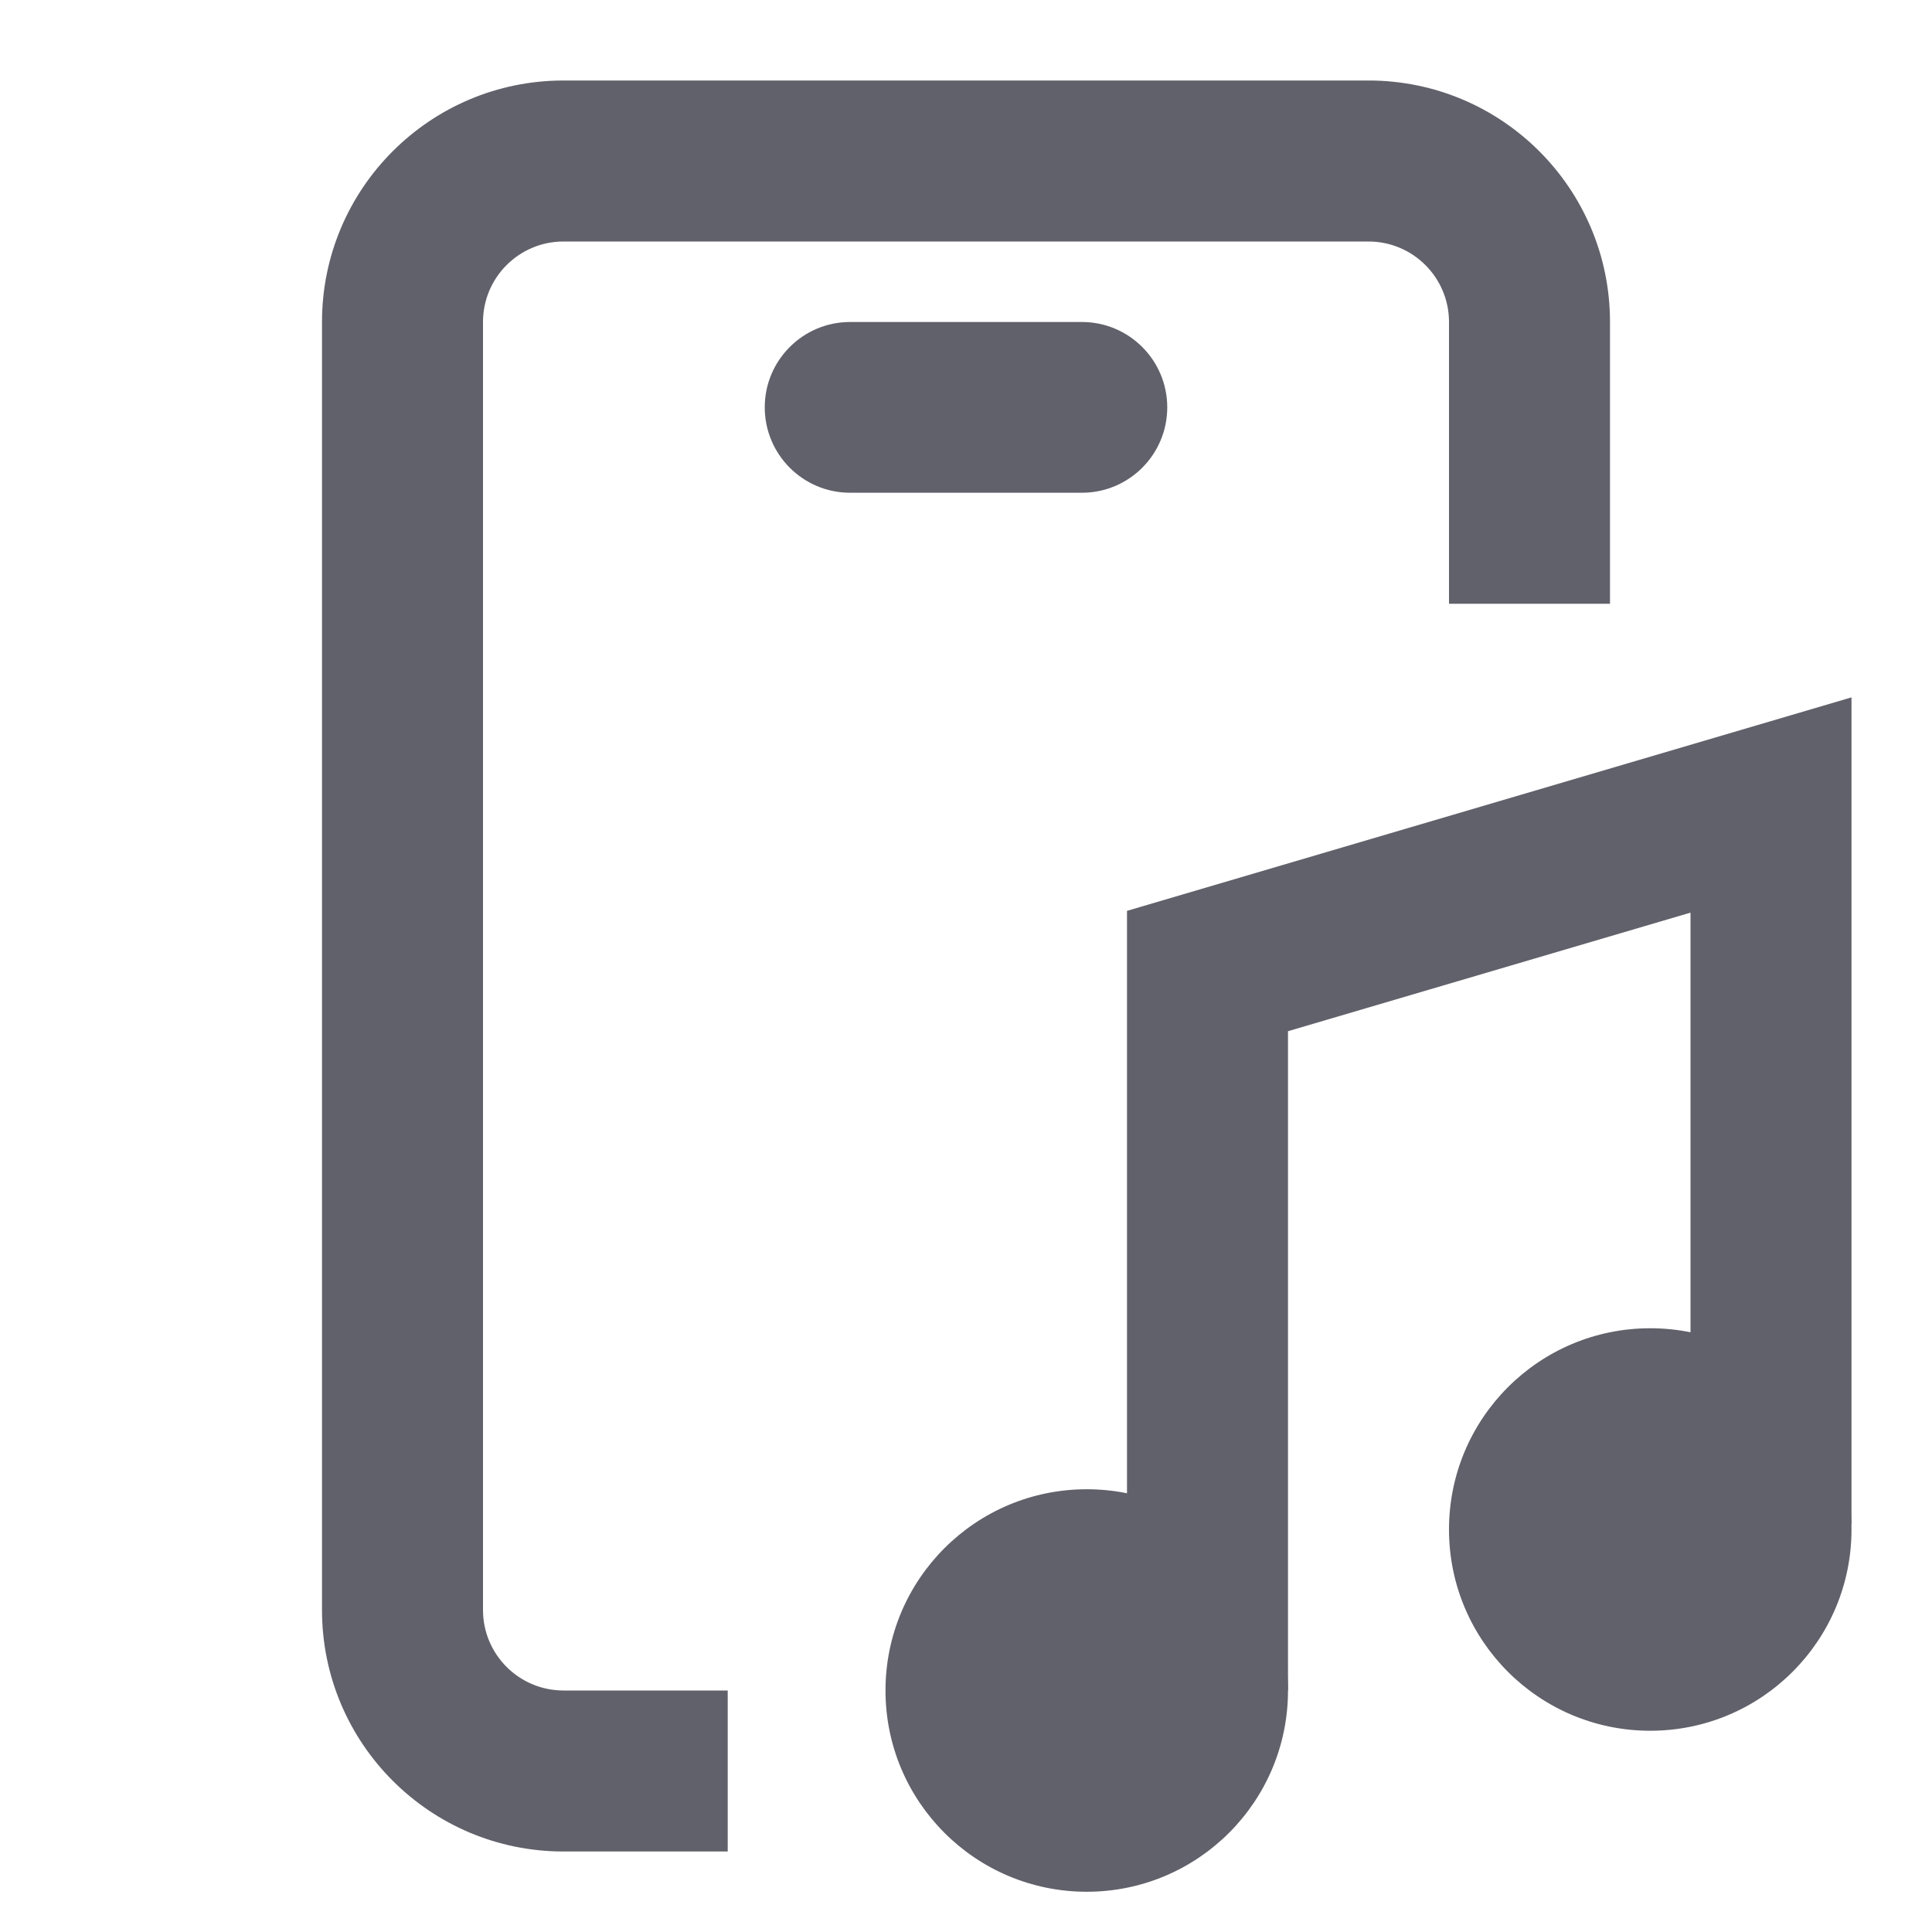 <svg xmlns="http://www.w3.org/2000/svg" height="24" width="24" viewBox="0 0 24 24"> <path fill-rule="evenodd" clip-rule="evenodd" d="M23 8.663V18.938H21V11.337L16 12.81V21H14V11.315L23 8.663Z" fill="#61616b" data-color="color-2"></path> <path fill-rule="evenodd" clip-rule="evenodd" d="M11 21C11 19.619 12.119 18.5 13.5 18.5C14.881 18.5 16 19.619 16 21C16 22.381 14.881 23.5 13.5 23.5C12.119 23.5 11 22.381 11 21Z" fill="#61616b" data-color="color-2"></path> <path fill-rule="evenodd" clip-rule="evenodd" d="M18 19C18 17.619 19.119 16.5 20.5 16.5C21.881 16.5 23 17.619 23 19C23 20.381 21.881 21.5 20.5 21.5C19.119 21.5 18 20.381 18 19Z" fill="#61616b" data-color="color-2"></path> <path fill-rule="evenodd" clip-rule="evenodd" d="M9.04 23L7 23C5.343 23 4 21.657 4 20L4 4C4 2.343 5.343 1 7 1L17 1C18.657 1 20 2.343 20 4L20 7.5L18 7.5L18 4C18 3.448 17.552 3 17 3L7 3C6.448 3 6 3.448 6 4L6 20C6 20.552 6.448 21 7 21L9.04 21L9.04 23Z" fill="#61616b"></path> <path fill-rule="evenodd" clip-rule="evenodd" d="M13.44 4C14.025 4 14.5 4.475 14.5 5.06C14.5 5.646 14.025 6.121 13.44 6.121H10.56C9.975 6.121 9.5 5.646 9.5 5.06C9.5 4.475 9.975 4 10.56 4L13.44 4Z" fill="#61616b"></path></svg>